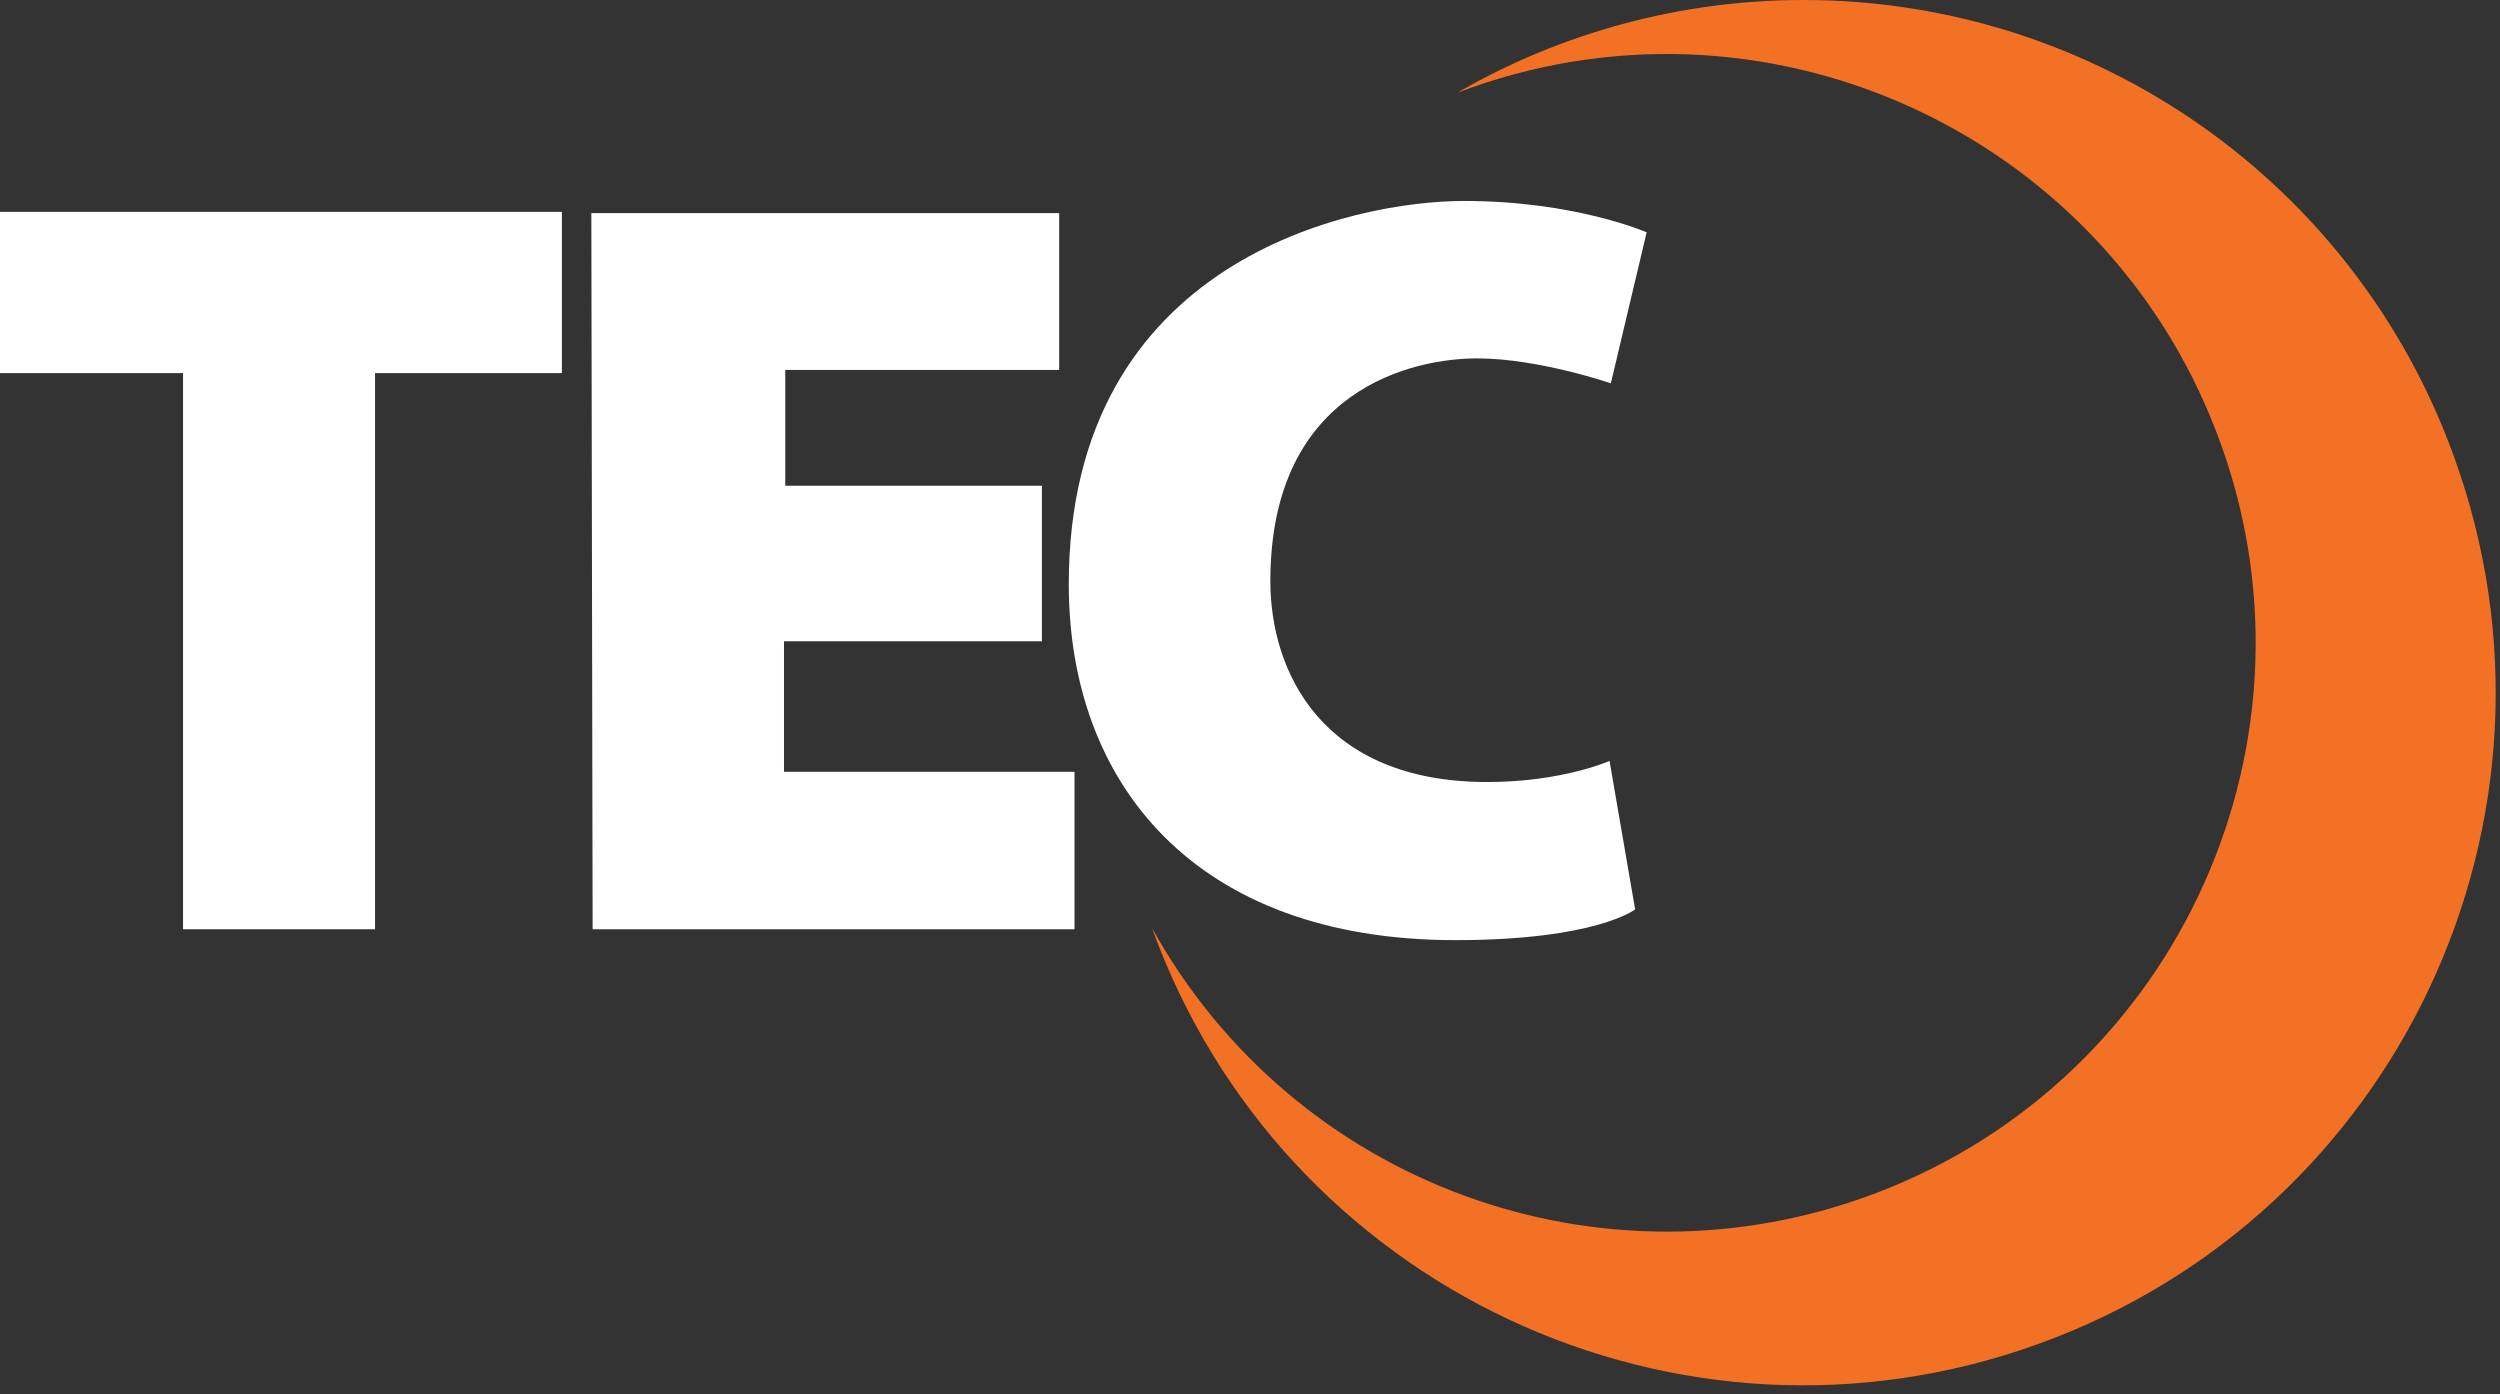 <svg width="100%" height="100%" viewBox="0 0 104 58" version="1.1" xmlns="http://www.w3.org/2000/svg" xmlns:xlink="http://www.w3.org/1999/xlink" xml:space="preserve" xmlns:serif="http://www.serif.com/" style="fill-rule:evenodd;clip-rule:evenodd;stroke-linejoin:round;stroke-miterlimit:2;"><rect x="0" y="0" width="104" height="58" fill="#333333" stroke="none"/><path d="M75.025,0c-5.059,0 -10.037,1.331 -14.404,3.86c12.619,-4.818 26.783,1.518 31.602,14.164c4.819,12.62 -1.518,26.783 -14.164,31.602c-11.394,4.34 -24.226,-0.346 -30.137,-11.022c5.405,14.962 21.911,22.71 36.873,17.305c14.962,-5.405 22.71,-21.911 17.305,-36.873c-4.1,-11.422 -14.935,-19.036 -27.075,-19.036Z" style="fill:#f37124;fill-rule:nonzero;"/><path d="M0,8.813l0,6.708l7.614,0l0,23.136l7.987,0l0,-23.136l7.774,0l0,-6.708l-23.375,0Z" style="fill:#fff;fill-rule:nonzero;"/><path d="M24.6,8.866l19.461,0l0,6.522l-11.394,0l0,4.819l10.676,0l0,6.469l-10.729,0l0,5.432l12.086,0l0,6.549l-20.047,0l-0.053,-29.791Z" style="fill:#fff;fill-rule:nonzero;"/><path d="M67.011,15.947l1.49,-6.283c0,0 -2.981,-1.304 -7.587,-1.304c-4.606,0 -16.453,2.422 -16.453,15.947c0,8.253 5.218,14.803 16.08,14.803c5.857,0 7.481,-1.279 7.481,-1.279l-1.065,-6.176c0,0 -1.969,0.878 -5.084,0.878c-6.869,0 -9.026,-4.578 -9.026,-8.359c0,-8.067 6.043,-9.265 8.599,-9.265c2.556,0 5.565,1.038 5.565,1.038Z" style="fill:#fff;fill-rule:nonzero;"/></svg>